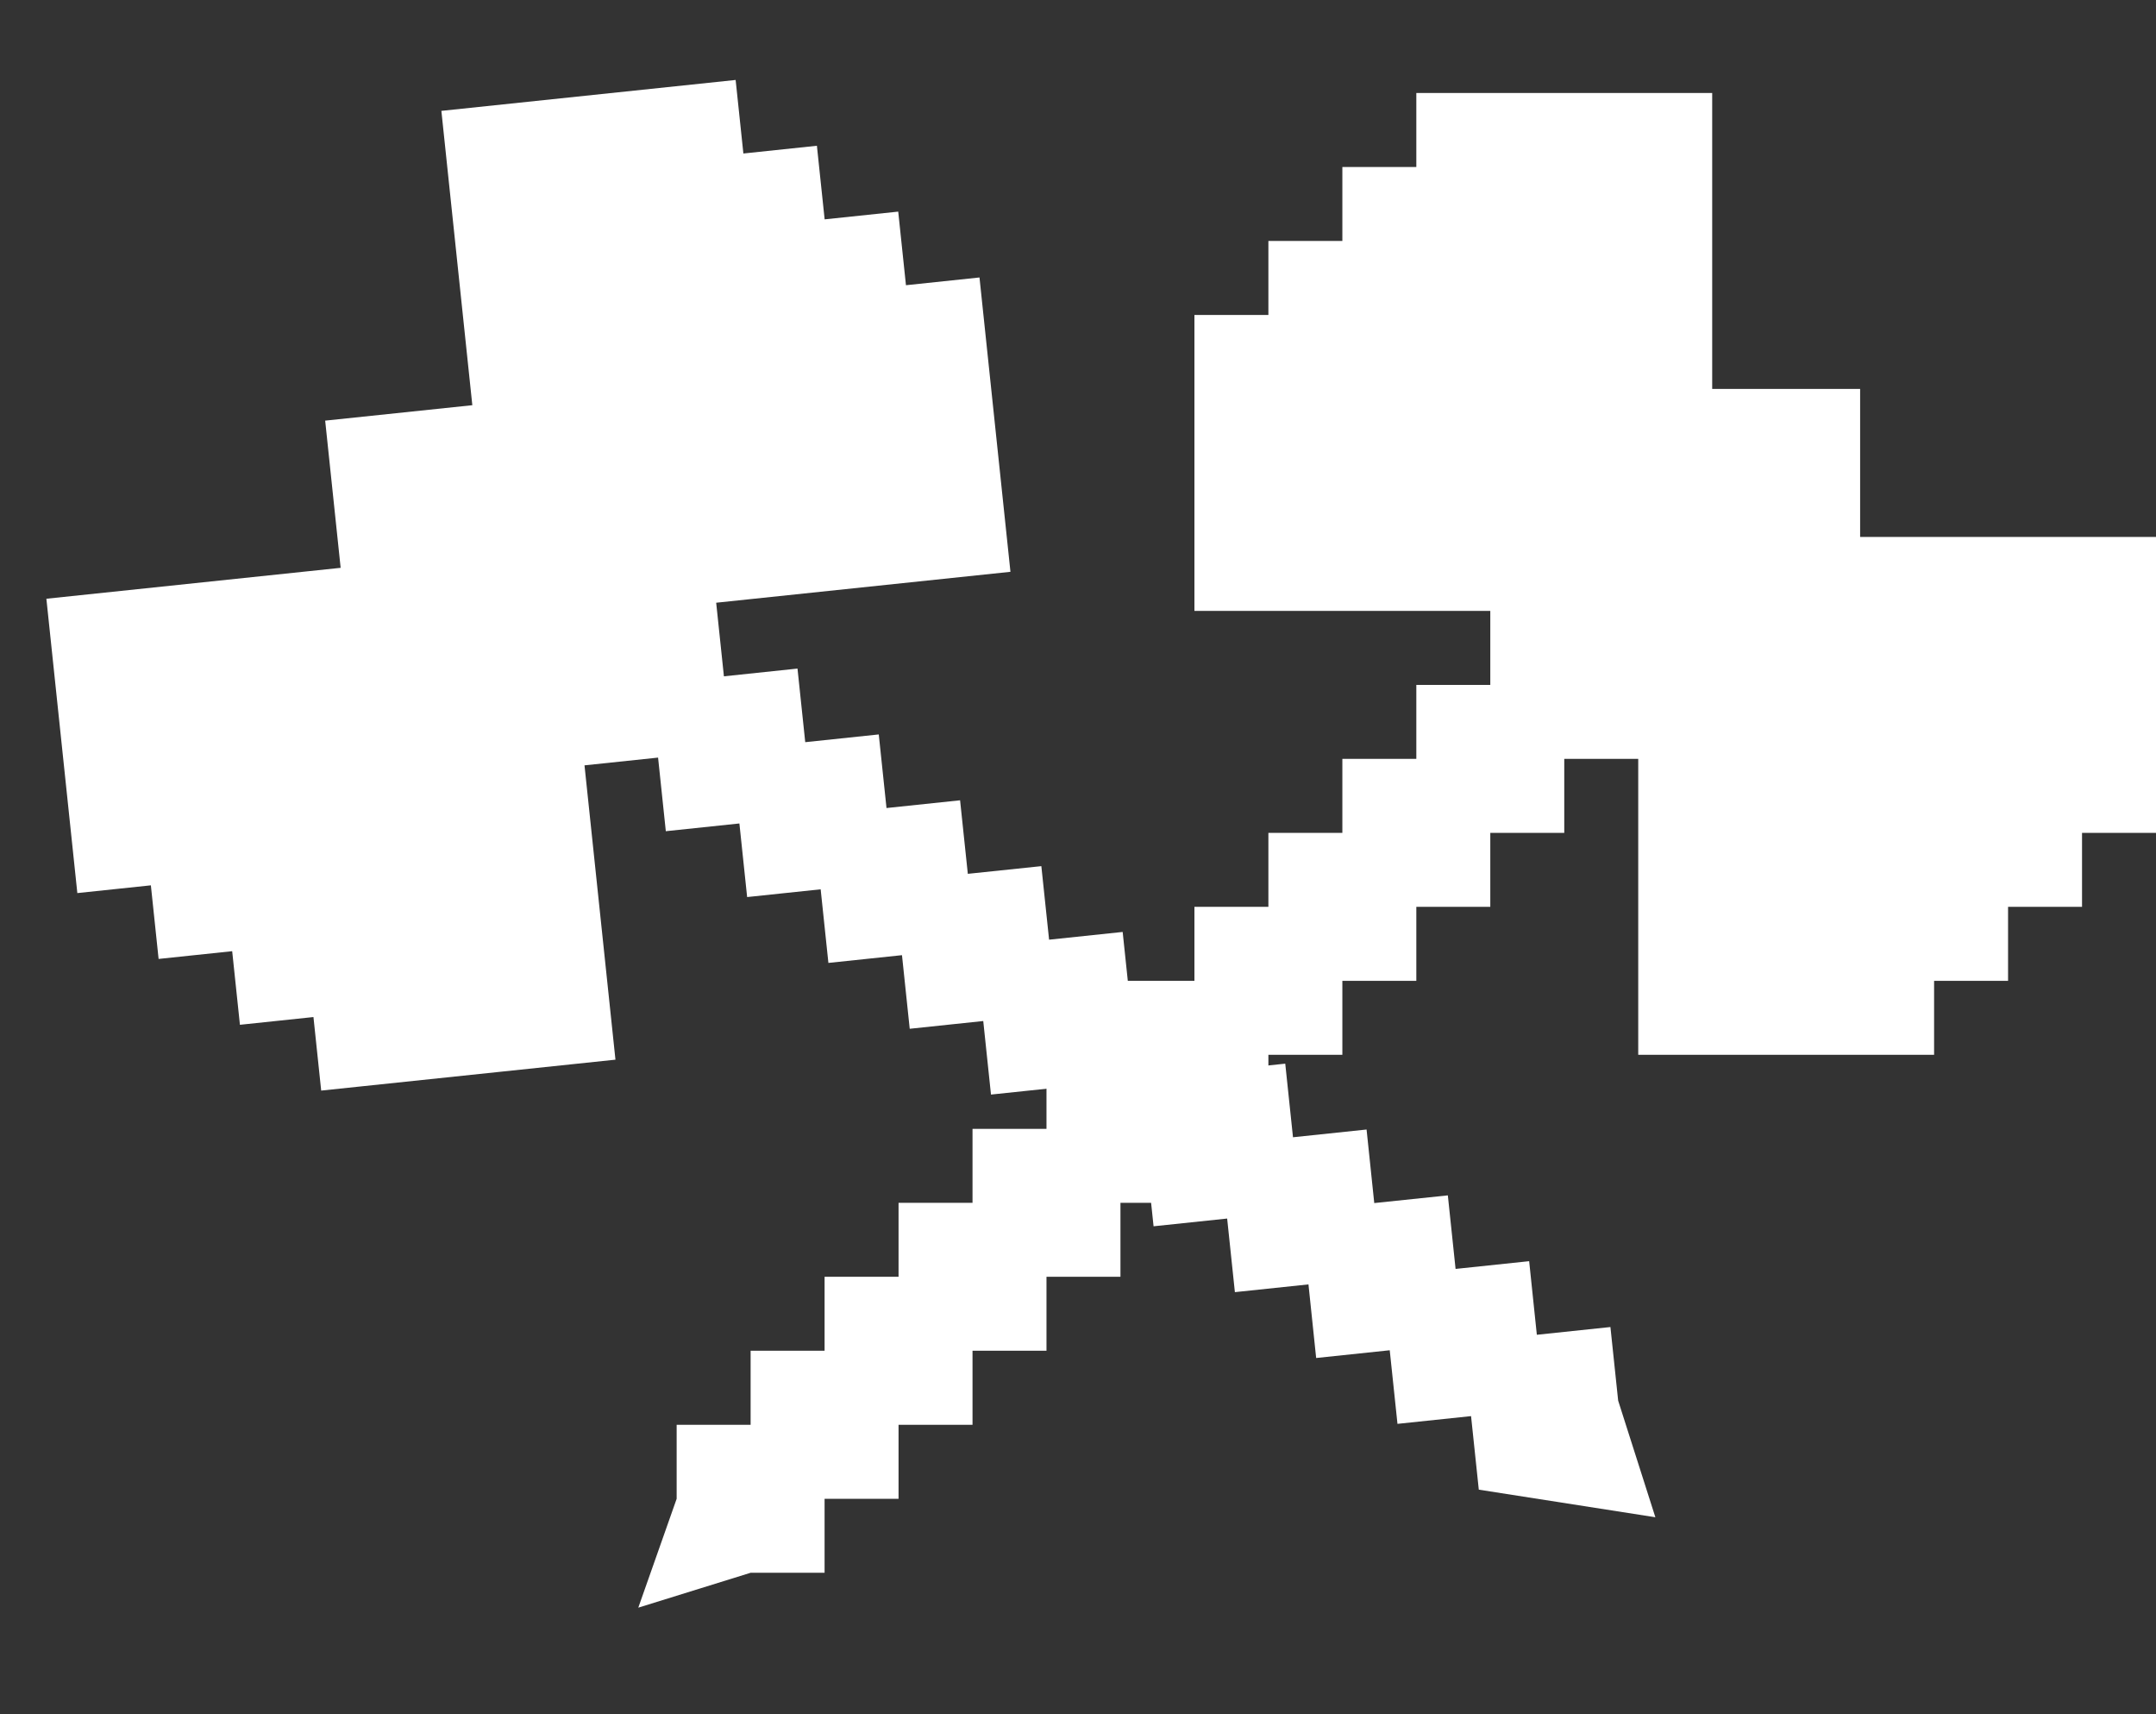 <svg width="39" height="31" viewBox="0 0 39 31" fill="none" xmlns="http://www.w3.org/2000/svg">
<rect x="0" y="0" width="39" height="31" fill="#333333" stroke="none"/>
<path d="M7.984 2.005L13.307 1.446L13.447 2.776L14.777 2.636L14.917 3.967L16.248 3.827L16.388 5.158L17.718 5.018L18.278 10.341L12.955 10.9L13.095 12.231L14.426 12.091L14.566 13.422L15.896 13.282L16.036 14.613L17.367 14.473L17.507 15.803L18.837 15.664L18.977 16.994L20.308 16.854L20.448 18.185L21.779 18.045L21.918 19.376L23.249 19.236L23.389 20.567L24.72 20.427L24.859 21.757L26.19 21.618L26.33 22.948L27.661 22.808L27.8 24.139L29.131 23.999L29.271 25.33L29.944 27.439L26.75 26.94L26.61 25.61L25.279 25.75L25.139 24.419L23.808 24.559L23.669 23.228L22.338 23.368L22.198 22.037L20.867 22.177L20.727 20.846L19.397 20.986L19.257 19.655L17.926 19.795L17.786 18.465L16.456 18.605L16.316 17.274L14.985 17.414L14.845 16.083L13.515 16.223L13.375 14.892L12.044 15.032L11.904 13.701L10.573 13.841L11.133 19.164L5.81 19.723L5.67 18.393L4.34 18.533L4.2 17.202L2.869 17.342L2.729 16.011L1.399 16.151L0.839 10.828L6.162 10.269L5.882 7.607L8.544 7.328" fill="white"/>
<path d="M30.972 1.682H25.62V3.02H24.282V4.358H22.944V5.696H21.606V11.048H26.958V12.386H25.62V13.724H24.282V15.062H22.944V16.4H21.606V17.738H20.268V19.076H18.93V20.415H17.592V21.753H16.254V23.09H14.916V24.428H13.578V25.767H12.24V27.105L11.546 29.074L13.578 28.443H14.916V27.105H16.254V25.767H17.592V24.428H18.93V23.09H20.268V21.753H21.606V20.415H22.944V19.076H24.282V17.738H25.62V16.4H26.958V15.062H28.296V13.724H29.634V19.076H34.986V17.738H36.324V16.4H37.662V15.062H39V9.71H33.648V7.034H30.972" fill="white"/>
</svg>
